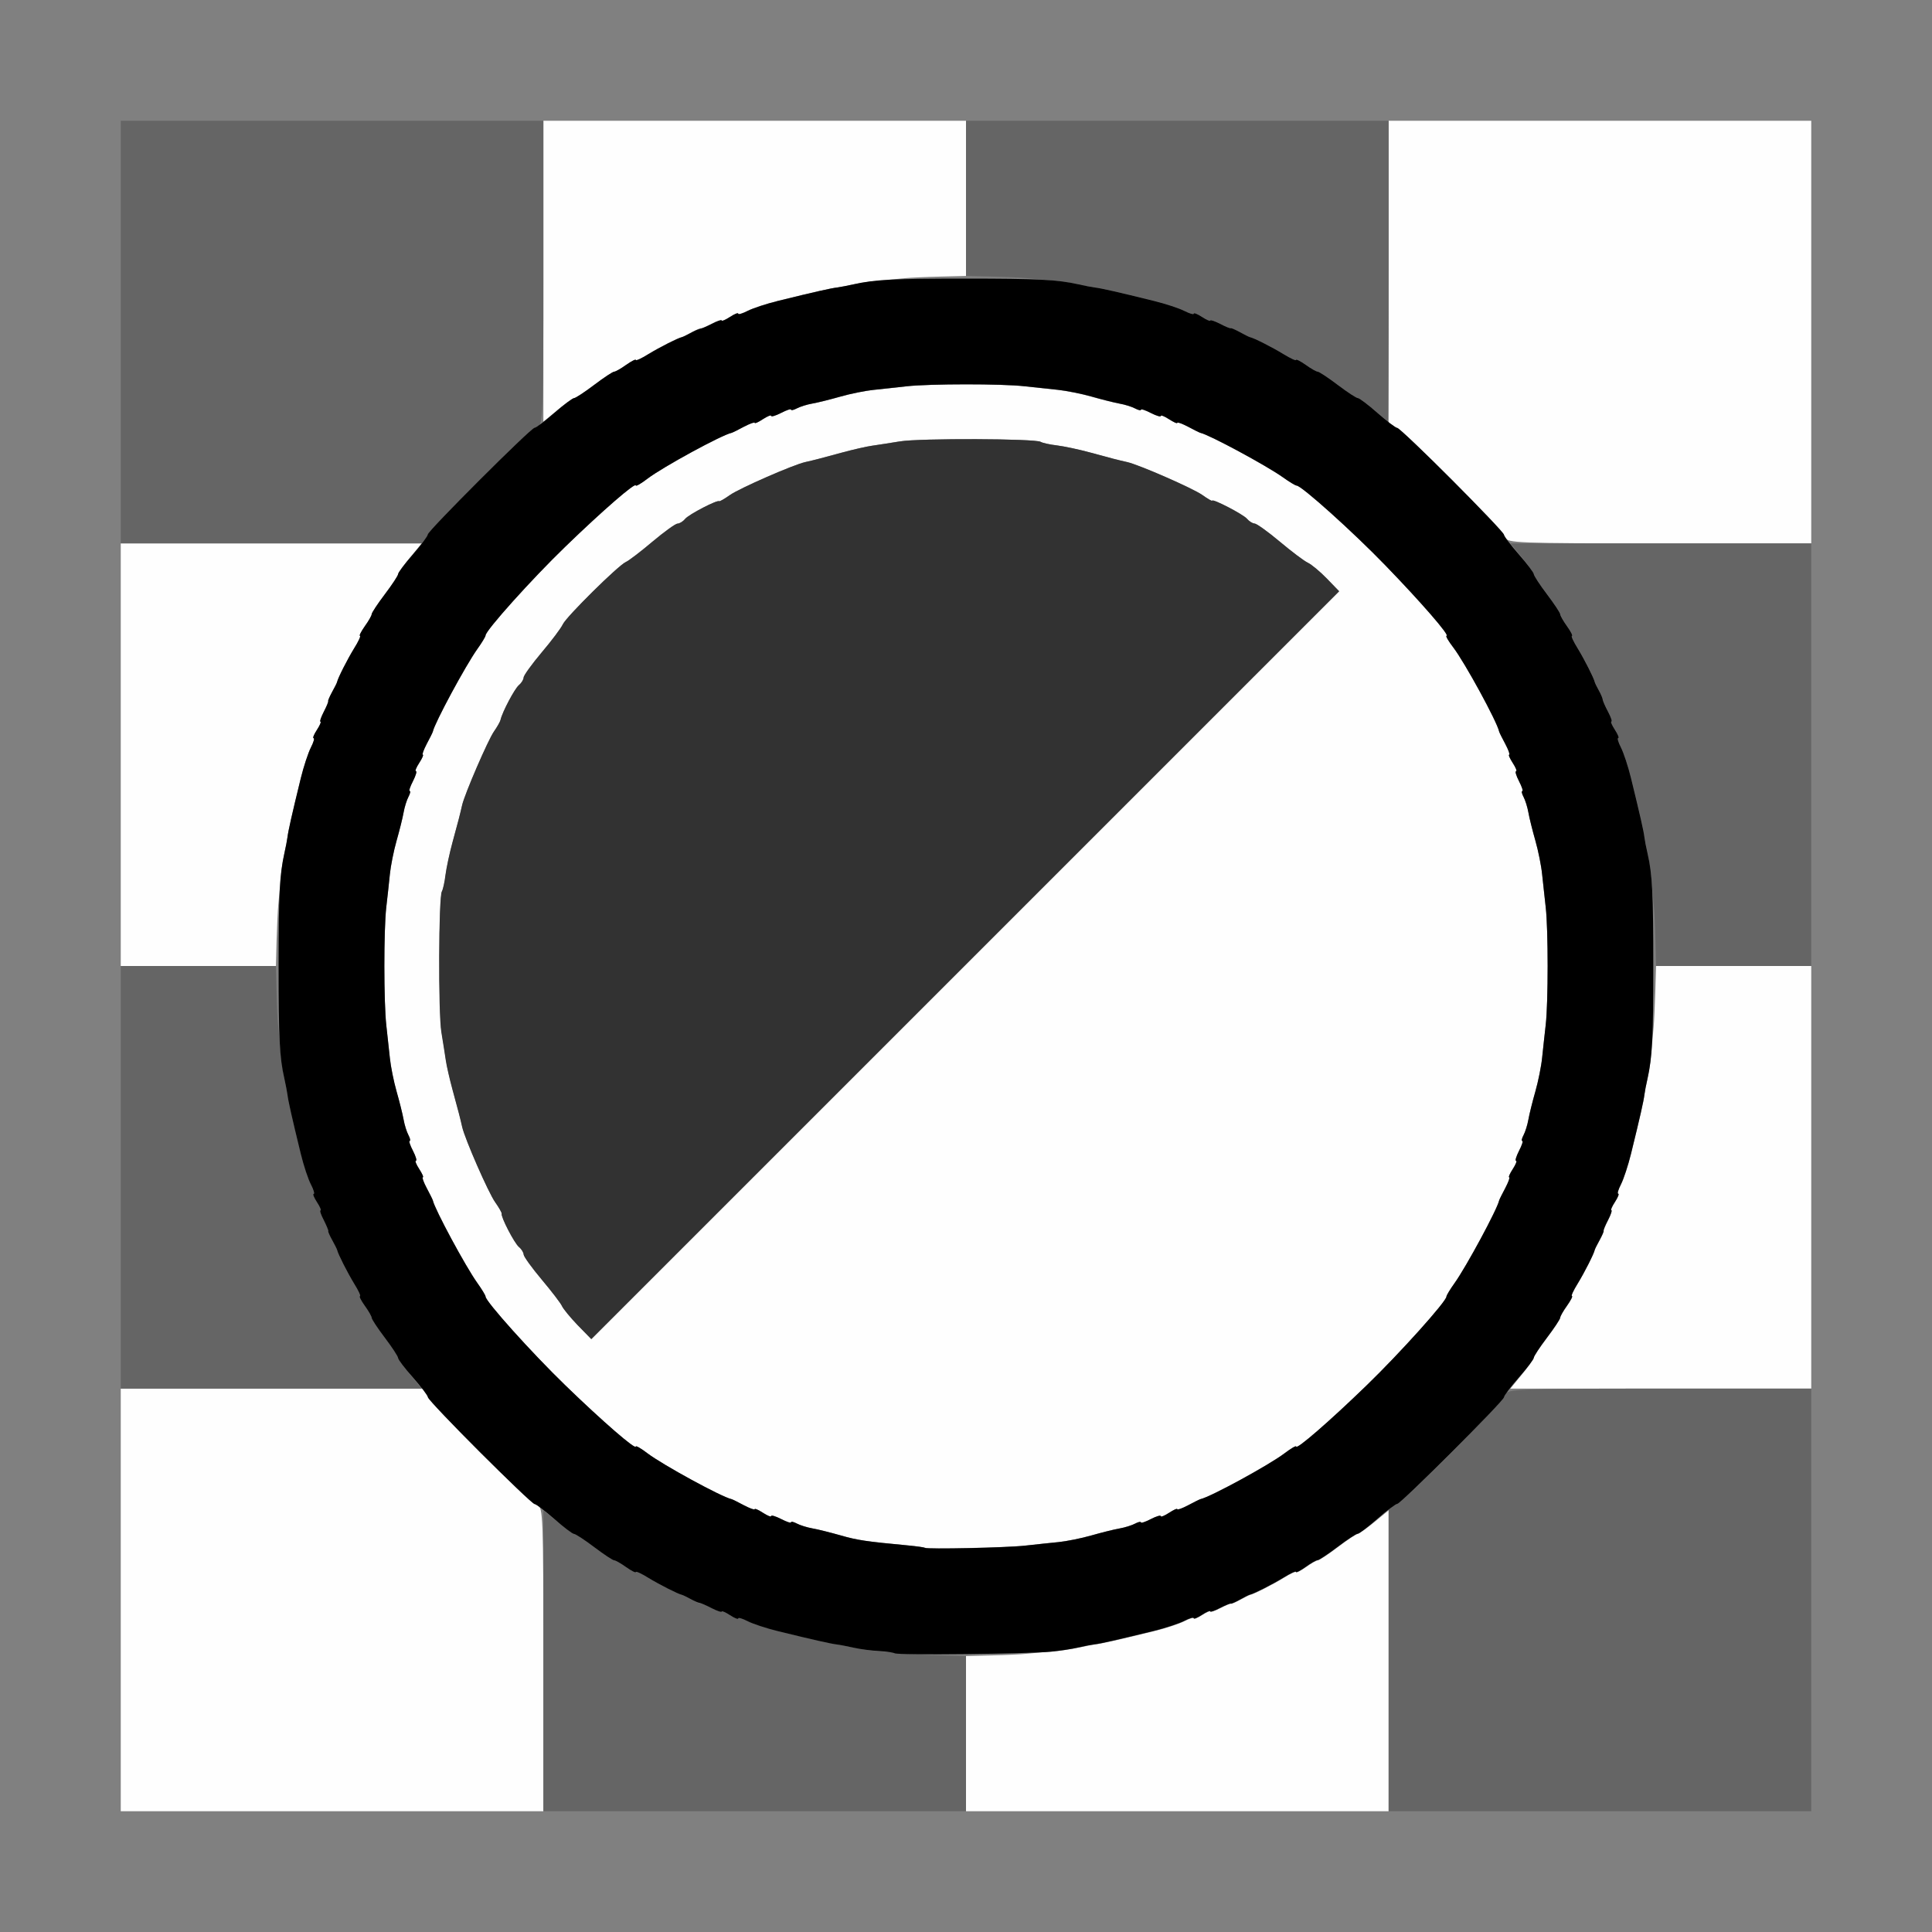 <?xml version="1.0" encoding="UTF-8" standalone="no"?>
<!-- Created with Inkscape (http://www.inkscape.org/) -->

<svg
   version="1.1"
   id="svg2"
   width="1600"
   height="1600"
   viewBox="0 0 1600 1600"
   sodipodi:docname="seq_multiply.svg"
   inkscape:version="1.2.2 (732a01da63, 2022-12-09)"
   xmlns:inkscape="http://www.inkscape.org/namespaces/inkscape"
   xmlns:sodipodi="http://sodipodi.sourceforge.net/DTD/sodipodi-0.dtd"
   xmlns="http://www.w3.org/2000/svg"
   xmlns:svg="http://www.w3.org/2000/svg"
   xmlns:rdf="http://www.w3.org/1999/02/22-rdf-syntax-ns#"
   xmlns:cc="http://creativecommons.org/ns#"
   xmlns:dc="http://purl.org/dc/elements/1.1/">
  <rect x="0" y="0" width="1600" height="1600" fill="#808080" stroke="none"/>
  <defs
     id="defs6" />
  <sodipodi:namedview
     pagecolor="#808080"
     bordercolor="#666666"
     borderopacity="1"
     objecttolerance="10"
     gridtolerance="10"
     guidetolerance="10"
     inkscape:pageopacity="0"
     inkscape:pageshadow="2"
     inkscape:window-width="1993"
     inkscape:window-height="1009"
     id="namedview4"
     showgrid="false"
     inkscape:zoom="0.5"
     inkscape:cx="615"
     inkscape:cy="440"
     inkscape:window-x="-8"
     inkscape:window-y="-8"
     inkscape:window-maximized="1"
     inkscape:current-layer="svg2"
     inkscape:showpageshadow="0"
     inkscape:pagecheckerboard="true"
     inkscape:deskcolor="#d1d1d1" />
  <g
     id="SEQ_MULTIPLY"
     transform="matrix(87.5,0,0,87.5,100,100)"
     style="stroke-width:0.011">
    <path
       style="fill:#fefefe;stroke-width:0"
       d="m 0,14 v -2 h 1.438 1.438 l 0.028,0.07 c 0.033,0.084 0.962,1.007 1.041,1.034 C 3.996,13.122 4,13.22 4,14.562 V 16 H 2 0 Z m 8,1.266 V 14.531 l 0.242,-0.006 c 0.133,-0.003 0.284,-0.01 0.336,-0.016 0.052,-0.005 0.157,-0.015 0.235,-0.021 0.078,-0.006 0.19,-0.023 0.25,-0.036 C 9.123,14.439 9.193,14.425 9.219,14.422 9.278,14.415 9.426,14.382 9.778,14.296 9.889,14.269 10.019,14.226 10.067,14.201 c 0.049,-0.025 0.089,-0.037 0.089,-0.026 0,0.011 0.035,-0.003 0.078,-0.031 0.043,-0.028 0.078,-0.043 0.078,-0.034 0,0.009 0.042,-0.005 0.093,-0.031 0.051,-0.027 0.097,-0.046 0.102,-0.042 0.004,0.003 0.043,-0.014 0.086,-0.037 0.043,-0.024 0.085,-0.045 0.094,-0.047 0.039,-0.008 0.214,-0.097 0.32,-0.162 0.064,-0.04 0.117,-0.064 0.117,-0.054 0,0.01 0.041,-0.011 0.091,-0.046 0.05,-0.036 0.101,-0.065 0.114,-0.065 0.013,0 0.098,-0.056 0.189,-0.125 0.091,-0.069 0.175,-0.125 0.187,-0.125 0.012,0 0.083,-0.05 0.158,-0.111 L 12,13.152 V 14.576 16 H 10 8 Z M 7.611,13.507 c -0.005,-0.005 -0.077,-0.015 -0.161,-0.023 -0.394,-0.037 -0.477,-0.049 -0.637,-0.095 -0.095,-0.027 -0.214,-0.057 -0.266,-0.066 -0.052,-0.009 -0.118,-0.03 -0.148,-0.046 -0.03,-0.016 -0.055,-0.021 -0.055,-0.012 0,0.01 -0.042,-0.004 -0.094,-0.031 -0.052,-0.027 -0.094,-0.039 -0.094,-0.028 0,0.011 -0.035,-0.003 -0.078,-0.031 C 6.035,13.147 6,13.131 6,13.141 6,13.15 5.954,13.134 5.898,13.104 5.843,13.074 5.79,13.048 5.781,13.046 5.687,13.026 5.129,12.722 4.985,12.612 4.925,12.566 4.875,12.537 4.875,12.548 c 0,0.035 -0.316,-0.239 -0.667,-0.579 C 3.892,11.664 3.453,11.175 3.453,11.129 3.453,11.118 3.418,11.06 3.375,11 3.264,10.844 2.972,10.303 2.954,10.219 2.952,10.21 2.926,10.157 2.896,10.102 2.867,10.046 2.85,10 2.859,10 2.869,10 2.853,9.965 2.825,9.922 2.797,9.879 2.783,9.844 2.794,9.844 2.805,9.844 2.792,9.802 2.766,9.75 2.739,9.698 2.725,9.656 2.735,9.656 c 0.01,0 0.004,-0.025 -0.012,-0.055 C 2.707,9.571 2.686,9.505 2.677,9.453 2.667,9.402 2.637,9.282 2.61,9.188 2.583,9.093 2.555,8.952 2.547,8.875 2.539,8.798 2.524,8.657 2.513,8.562 2.489,8.344 2.488,7.66 2.513,7.445 c 0.01,-0.09 0.025,-0.231 0.034,-0.312 0.008,-0.082 0.037,-0.226 0.064,-0.32 0.027,-0.095 0.057,-0.214 0.066,-0.266 0.009,-0.052 0.03,-0.118 0.046,-0.148 0.016,-0.03 0.021,-0.055 0.012,-0.055 -0.01,0 0.004,-0.042 0.031,-0.094 0.027,-0.052 0.039,-0.094 0.028,-0.094 -0.011,0 0.003,-0.035 0.031,-0.078 C 2.853,6.035 2.869,6 2.859,6 2.85,6 2.867,5.954 2.896,5.898 2.926,5.843 2.952,5.79 2.954,5.781 2.972,5.697 3.264,5.156 3.375,5 3.418,4.94 3.453,4.882 3.453,4.871 3.453,4.825 3.892,4.336 4.208,4.031 4.559,3.691 4.875,3.417 4.875,3.452 c 0,0.011 0.05,-0.018 0.11,-0.064 C 5.129,3.278 5.687,2.974 5.781,2.954 5.79,2.952 5.843,2.926 5.898,2.896 5.954,2.867 6,2.85 6,2.859 c 0,0.009 0.035,-0.006 0.078,-0.034 0.043,-0.028 0.078,-0.042 0.078,-0.031 0,0.011 0.042,-0.002 0.094,-0.028 0.052,-0.027 0.094,-0.041 0.094,-0.031 0,0.01 0.025,0.004 0.055,-0.012 0.03,-0.016 0.097,-0.037 0.148,-0.046 0.052,-0.009 0.171,-0.039 0.266,-0.066 0.095,-0.027 0.235,-0.056 0.312,-0.063 0.077,-0.008 0.218,-0.023 0.312,-0.034 0.219,-0.025 0.903,-0.025 1.117,-6.891e-4 0.09,0.01 0.231,0.025 0.312,0.034 0.082,0.008 0.226,0.037 0.32,0.064 0.095,0.027 0.214,0.057 0.266,0.066 0.052,0.009 0.118,0.03 0.148,0.046 0.03,0.016 0.055,0.021 0.055,0.012 0,-0.01 0.042,0.004 0.094,0.031 0.052,0.027 0.094,0.039 0.094,0.028 0,-0.011 0.035,0.003 0.078,0.031 C 9.965,2.853 10,2.869 10,2.859 c 0,-0.009 0.046,0.007 0.102,0.037 0.056,0.03 0.109,0.056 0.117,0.058 0.084,0.018 0.626,0.31 0.781,0.421 0.06,0.043 0.118,0.078 0.129,0.078 0.046,1.25e-4 0.534,0.439 0.84,0.755 C 12.309,4.559 12.583,4.875 12.548,4.875 c -0.011,0 0.018,0.05 0.064,0.11 0.109,0.144 0.414,0.702 0.434,0.796 0.002,0.009 0.028,0.061 0.058,0.117 C 13.133,5.954 13.15,6 13.141,6 c -0.009,0 0.006,0.035 0.034,0.078 0.028,0.043 0.042,0.078 0.031,0.078 -0.011,0 0.002,0.042 0.028,0.094 0.027,0.052 0.041,0.094 0.031,0.094 -0.01,0 -0.004,0.025 0.012,0.055 0.016,0.03 0.037,0.097 0.046,0.148 0.009,0.052 0.039,0.171 0.066,0.266 0.027,0.095 0.056,0.239 0.064,0.32 0.008,0.082 0.024,0.222 0.034,0.312 0.024,0.212 0.024,0.898 0,1.109 -0.01,0.09 -0.025,0.231 -0.034,0.312 -0.008,0.082 -0.037,0.226 -0.064,0.32 -0.027,0.095 -0.057,0.214 -0.066,0.266 -0.009,0.052 -0.03,0.118 -0.046,0.148 -0.016,0.03 -0.021,0.055 -0.012,0.055 0.01,0 -0.004,0.042 -0.031,0.094 -0.027,0.052 -0.039,0.094 -0.028,0.094 0.011,0 -0.003,0.035 -0.031,0.078 C 13.147,9.965 13.131,10 13.141,10 c 0.009,0 -0.007,0.046 -0.037,0.102 -0.03,0.056 -0.056,0.109 -0.058,0.117 -0.018,0.084 -0.31,0.626 -0.421,0.781 -0.043,0.06 -0.078,0.118 -0.078,0.129 -1.25e-4,0.046 -0.439,0.534 -0.755,0.84 -0.351,0.34 -0.667,0.614 -0.667,0.579 0,-0.011 -0.05,0.018 -0.11,0.064 -0.144,0.109 -0.702,0.414 -0.796,0.434 -0.009,0.002 -0.061,0.028 -0.117,0.058 C 10.046,13.133 10,13.15 10,13.141 c 0,-0.009 -0.035,0.006 -0.078,0.034 -0.043,0.028 -0.078,0.042 -0.078,0.031 0,-0.011 -0.042,0.002 -0.094,0.028 -0.052,0.027 -0.094,0.041 -0.094,0.031 0,-0.01 -0.025,-0.004 -0.055,0.012 -0.03,0.016 -0.097,0.037 -0.148,0.046 -0.052,0.009 -0.171,0.039 -0.266,0.066 -0.095,0.027 -0.235,0.056 -0.312,0.063 -0.077,0.008 -0.218,0.023 -0.312,0.033 -0.176,0.02 -0.936,0.036 -0.951,0.021 z M 11.413,4.334 C 11.349,4.267 11.269,4.2 11.234,4.184 11.2,4.168 11.08,4.079 10.969,3.985 10.857,3.891 10.75,3.813 10.73,3.813 c -0.019,-3.375e-4 -0.052,-0.02 -0.072,-0.045 -0.035,-0.042 -0.33,-0.195 -0.33,-0.171 0,0.006 -0.042,-0.018 -0.094,-0.055 C 10.145,3.479 9.638,3.257 9.523,3.231 9.437,3.212 9.373,3.195 9.172,3.14 9.069,3.112 8.929,3.082 8.861,3.073 8.793,3.065 8.723,3.049 8.706,3.039 8.655,3.008 7.562,3.004 7.375,3.034 7.28,3.05 7.161,3.068 7.109,3.076 7.058,3.083 6.931,3.112 6.828,3.14 6.626,3.195 6.562,3.212 6.477,3.231 6.362,3.257 5.855,3.479 5.766,3.543 5.714,3.579 5.668,3.606 5.664,3.601 5.648,3.585 5.377,3.726 5.342,3.768 c -0.02,0.024 -0.053,0.044 -0.072,0.045 C 5.25,3.813 5.143,3.891 5.031,3.985 4.92,4.079 4.807,4.165 4.781,4.176 4.711,4.206 4.218,4.693 4.184,4.766 4.169,4.8 4.079,4.92 3.985,5.031 3.891,5.143 3.813,5.25 3.813,5.27 c -3.375e-4,0.019 -0.02,0.052 -0.045,0.072 -0.04,0.034 -0.158,0.256 -0.174,0.33 -0.004,0.017 -0.032,0.066 -0.062,0.109 -0.055,0.078 -0.277,0.591 -0.3,0.695 -0.02,0.086 -0.036,0.151 -0.091,0.352 -0.028,0.103 -0.058,0.243 -0.066,0.311 -0.008,0.068 -0.024,0.138 -0.034,0.155 -0.031,0.051 -0.035,1.144 -0.004,1.331 0.015,0.095 0.034,0.214 0.041,0.266 0.007,0.052 0.036,0.178 0.064,0.281 0.055,0.202 0.072,0.266 0.091,0.352 0.026,0.115 0.248,0.621 0.311,0.711 0.037,0.052 0.065,0.101 0.062,0.109 -0.008,0.031 0.12,0.279 0.163,0.315 0.024,0.02 0.044,0.053 0.045,0.072 3.375e-4,0.019 0.078,0.127 0.172,0.238 0.094,0.112 0.18,0.224 0.191,0.25 0.011,0.026 0.078,0.107 0.148,0.18 l 0.128,0.133 3.539,-3.539 3.539,-3.539 z m 1.85,7.53 c 0.061,-0.075 0.111,-0.146 0.111,-0.158 0,-0.012 0.056,-0.096 0.125,-0.187 0.069,-0.091 0.125,-0.176 0.125,-0.189 0,-0.013 0.029,-0.064 0.065,-0.114 0.036,-0.05 0.056,-0.091 0.046,-0.091 -0.01,0 0.014,-0.053 0.054,-0.117 0.065,-0.107 0.154,-0.282 0.162,-0.32 0.002,-0.009 0.023,-0.051 0.047,-0.094 0.024,-0.043 0.041,-0.082 0.037,-0.086 -0.003,-0.004 0.016,-0.05 0.042,-0.102 0.027,-0.051 0.041,-0.093 0.031,-0.093 -0.009,0 0.006,-0.035 0.034,-0.078 0.028,-0.043 0.042,-0.078 0.031,-0.078 -0.011,0 6.34e-4,-0.04 0.026,-0.089 0.025,-0.049 0.068,-0.179 0.095,-0.289 0.086,-0.352 0.12,-0.5 0.127,-0.56 0.003,-0.026 0.016,-0.096 0.03,-0.155 0.014,-0.06 0.03,-0.172 0.036,-0.25 0.006,-0.078 0.016,-0.184 0.021,-0.235 0.005,-0.052 0.012,-0.203 0.016,-0.336 L 14.531,8 H 15.266 16 v 2 2 H 14.576 13.152 Z M 0,6 V 4 H 1.424 2.848 L 2.736,4.136 C 2.675,4.211 2.625,4.282 2.625,4.294 c 0,0.012 -0.056,0.096 -0.125,0.187 -0.069,0.091 -0.125,0.176 -0.125,0.189 0,0.013 -0.029,0.064 -0.065,0.114 C 2.275,4.834 2.254,4.875 2.264,4.875 c 0.01,0 -0.014,0.053 -0.054,0.117 -0.065,0.107 -0.154,0.282 -0.162,0.32 -0.002,0.009 -0.023,0.051 -0.047,0.094 -0.024,0.043 -0.041,0.082 -0.037,0.086 0.003,0.004 -0.016,0.05 -0.042,0.102 -0.027,0.051 -0.041,0.093 -0.031,0.093 0.009,0 -0.006,0.035 -0.034,0.078 -0.028,0.043 -0.042,0.078 -0.031,0.078 0.011,0 -6.331e-4,0.04 -0.026,0.089 -0.025,0.049 -0.068,0.179 -0.095,0.289 -0.086,0.352 -0.12,0.5 -0.127,0.56 -0.003,0.026 -0.016,0.096 -0.03,0.155 -0.014,0.06 -0.03,0.172 -0.036,0.25 -0.006,0.078 -0.016,0.184 -0.021,0.235 -0.005,0.052 -0.012,0.203 -0.016,0.336 L 1.469,8 H 0.734 0 Z M 13.104,3.945 C 13.077,3.867 12.154,2.938 12.07,2.905 L 12,2.877 V 1.438 0 h 2 2 V 2 4 H 14.562 C 13.22,4 13.122,3.996 13.104,3.945 Z M 4,1.424 V 0 H 6 8 V 0.734 1.469 L 7.758,1.475 C 7.625,1.478 7.473,1.485 7.422,1.49 7.37,1.495 7.264,1.505 7.187,1.512 c -0.078,0.006 -0.19,0.023 -0.25,0.036 C 6.877,1.561 6.807,1.575 6.781,1.578 6.722,1.585 6.574,1.618 6.222,1.704 c -0.11,0.027 -0.24,0.07 -0.289,0.095 -0.049,0.025 -0.089,0.037 -0.089,0.026 0,-0.011 -0.035,0.003 -0.078,0.031 -0.043,0.028 -0.078,0.043 -0.078,0.034 0,-0.009 -0.042,0.005 -0.093,0.031 -0.051,0.027 -0.097,0.046 -0.102,0.042 -0.004,-0.003 -0.043,0.014 -0.086,0.037 -0.043,0.024 -0.085,0.045 -0.094,0.047 -0.039,0.008 -0.214,0.097 -0.32,0.162 C 4.928,2.25 4.875,2.274 4.875,2.264 c 0,-0.01 -0.041,0.011 -0.091,0.046 C 4.734,2.346 4.683,2.375 4.67,2.375 4.657,2.375 4.572,2.431 4.481,2.5 4.39,2.569 4.305,2.625 4.294,2.625 c -0.012,0 -0.083,0.05 -0.158,0.111 L 4,2.848 Z"
       id="path825"
       inkscape:connector-curvature="0" />
    <path
       style="fill:#656565;stroke-width:0"
       d="m 4,14.576 v -1.424 l 0.136,0.111 c 0.075,0.061 0.146,0.111 0.158,0.111 0.012,0 0.096,0.056 0.187,0.125 0.091,0.069 0.176,0.125 0.189,0.125 0.013,0 0.064,0.029 0.114,0.065 0.05,0.036 0.091,0.056 0.091,0.046 0,-0.01 0.053,0.014 0.117,0.054 0.107,0.065 0.282,0.154 0.32,0.162 0.009,0.002 0.051,0.023 0.094,0.047 0.043,0.024 0.082,0.041 0.086,0.037 0.004,-0.003 0.05,0.016 0.102,0.042 0.051,0.027 0.093,0.041 0.093,0.031 0,-0.009 0.035,0.006 0.078,0.034 0.043,0.028 0.078,0.042 0.078,0.031 0,-0.011 0.04,6.34e-4 0.089,0.026 0.049,0.025 0.179,0.068 0.289,0.095 0.352,0.086 0.5,0.12 0.56,0.127 0.026,0.003 0.096,0.016 0.155,0.03 0.06,0.014 0.172,0.03 0.25,0.036 0.078,0.006 0.184,0.016 0.235,0.021 0.052,0.005 0.203,0.012 0.336,0.016 L 8,14.531 V 15.266 16 H 6 4 Z m 8,-0.014 v -1.438 l 0.07,-0.028 c 0.084,-0.033 1.007,-0.962 1.034,-1.041 C 13.122,12.004 13.22,12 14.562,12 H 16 v 2 2 H 14 12 Z M 0,10 V 8 H 0.734 1.469 l 0.006,0.242 c 0.003,0.133 0.01,0.284 0.016,0.336 0.005,0.052 0.015,0.157 0.021,0.235 0.006,0.078 0.023,0.19 0.036,0.25 0.014,0.06 0.027,0.13 0.03,0.155 0.007,0.06 0.04,0.207 0.127,0.56 0.027,0.11 0.07,0.24 0.095,0.289 0.025,0.049 0.037,0.089 0.026,0.089 -0.011,0 0.003,0.035 0.031,0.078 0.028,0.043 0.043,0.078 0.034,0.078 -0.009,0 0.005,0.042 0.031,0.093 0.027,0.051 0.046,0.097 0.042,0.102 -0.003,0.004 0.014,0.043 0.037,0.086 0.024,0.043 0.045,0.085 0.047,0.094 0.008,0.039 0.097,0.214 0.162,0.32 0.039,0.064 0.064,0.117 0.054,0.117 -0.01,0 0.011,0.041 0.046,0.091 0.036,0.05 0.065,0.101 0.065,0.114 0,0.013 0.056,0.098 0.125,0.189 0.069,0.091 0.125,0.175 0.125,0.187 0,0.012 0.05,0.083 0.111,0.158 L 2.848,12 H 1.424 0 Z M 14.525,7.758 c -0.003,-0.133 -0.01,-0.284 -0.016,-0.336 -0.005,-0.052 -0.015,-0.157 -0.021,-0.235 -0.006,-0.078 -0.023,-0.19 -0.036,-0.25 -0.014,-0.06 -0.027,-0.13 -0.03,-0.155 -0.007,-0.06 -0.04,-0.207 -0.127,-0.56 -0.027,-0.11 -0.07,-0.24 -0.095,-0.289 -0.025,-0.049 -0.037,-0.089 -0.026,-0.089 0.011,0 -0.003,-0.035 -0.031,-0.078 -0.028,-0.043 -0.043,-0.078 -0.034,-0.078 0.009,0 -0.005,-0.042 -0.031,-0.093 C 14.052,5.543 14.029,5.49 14.028,5.477 14.026,5.464 14.009,5.425 13.99,5.391 13.971,5.356 13.954,5.321 13.952,5.312 13.944,5.274 13.855,5.099 13.79,4.992 13.75,4.928 13.726,4.875 13.736,4.875 c 0.01,0 -0.011,-0.041 -0.046,-0.091 C 13.654,4.734 13.625,4.683 13.625,4.67 c 0,-0.013 -0.056,-0.098 -0.125,-0.189 -0.069,-0.091 -0.125,-0.175 -0.125,-0.187 0,-0.012 -0.05,-0.083 -0.111,-0.158 L 13.152,4 H 14.576 16 V 6 8 H 15.266 14.531 Z M 0,2 V 0 H 2 4 V 1.438 C 4,2.78 3.996,2.878 3.945,2.896 3.867,2.923 2.938,3.846 2.905,3.93 L 2.877,4 H 1.438 0 Z M 11.859,2.734 C 11.791,2.674 11.723,2.626 11.71,2.625 11.696,2.625 11.61,2.569 11.519,2.5 11.428,2.431 11.343,2.375 11.33,2.375 c -0.013,0 -0.064,-0.029 -0.114,-0.065 -0.05,-0.036 -0.091,-0.056 -0.091,-0.046 0,0.01 -0.053,-0.014 -0.117,-0.054 -0.107,-0.065 -0.282,-0.154 -0.32,-0.162 -0.009,-0.002 -0.044,-0.019 -0.078,-0.038 -0.034,-0.019 -0.073,-0.036 -0.086,-0.037 -0.013,-0.001 -0.066,-0.024 -0.117,-0.051 -0.051,-0.027 -0.093,-0.041 -0.093,-0.031 0,0.009 -0.035,-0.006 -0.078,-0.034 -0.043,-0.028 -0.078,-0.042 -0.078,-0.031 0,0.011 -0.04,-6.331e-4 -0.089,-0.026 C 10.019,1.774 9.889,1.731 9.778,1.704 9.426,1.618 9.278,1.585 9.219,1.578 9.193,1.575 9.123,1.561 9.063,1.548 9.004,1.534 8.891,1.518 8.813,1.512 8.736,1.505 8.63,1.495 8.578,1.49 8.527,1.485 8.375,1.478 8.242,1.475 L 8,1.469 V 0.734 0 h 2 2 v 1.422 c 0,0.782 -0.004,1.421 -0.008,1.421 -0.004,-6.454e-4 -0.064,-0.05 -0.133,-0.109 z"
       id="path823"
       inkscape:connector-curvature="0" />
    <path
       style="fill:#323232;stroke-width:0"
       d="m 4.324,11.399 c -0.07,-0.073 -0.137,-0.155 -0.148,-0.18 -0.011,-0.026 -0.097,-0.138 -0.191,-0.25 -0.094,-0.112 -0.171,-0.219 -0.172,-0.238 -3.375e-4,-0.019 -0.02,-0.052 -0.045,-0.072 -0.043,-0.036 -0.172,-0.284 -0.163,-0.315 0.002,-0.009 -0.026,-0.058 -0.062,-0.109 C 3.479,10.145 3.257,9.638 3.231,9.523 3.212,9.438 3.195,9.374 3.14,9.172 3.112,9.069 3.083,8.942 3.076,8.891 3.068,8.839 3.05,8.72 3.034,8.625 3.004,8.438 3.008,7.345 3.039,7.294 3.049,7.277 3.065,7.207 3.073,7.139 3.082,7.071 3.112,6.931 3.14,6.828 3.195,6.627 3.212,6.563 3.231,6.477 3.255,6.372 3.477,5.859 3.532,5.781 3.562,5.738 3.59,5.689 3.594,5.672 3.61,5.598 3.728,5.375 3.768,5.342 c 0.024,-0.02 0.044,-0.053 0.045,-0.072 C 3.813,5.25 3.891,5.143 3.985,5.031 4.079,4.92 4.169,4.8 4.184,4.766 4.218,4.693 4.711,4.206 4.781,4.176 4.807,4.165 4.92,4.079 5.031,3.985 5.143,3.891 5.25,3.813 5.27,3.813 c 0.019,-3.375e-4 0.052,-0.02 0.072,-0.045 0.035,-0.043 0.306,-0.183 0.322,-0.167 0.004,0.004 0.05,-0.022 0.102,-0.059 0.09,-0.063 0.596,-0.285 0.711,-0.311 0.085,-0.019 0.15,-0.036 0.352,-0.091 0.103,-0.028 0.23,-0.057 0.281,-0.064 0.052,-0.007 0.171,-0.026 0.266,-0.041 0.187,-0.031 1.28,-0.027 1.331,0.004 0.017,0.011 0.087,0.026 0.155,0.034 0.068,0.008 0.208,0.038 0.311,0.066 0.201,0.055 0.265,0.072 0.352,0.091 0.115,0.026 0.621,0.248 0.711,0.311 0.052,0.037 0.094,0.061 0.094,0.055 0,-0.024 0.295,0.129 0.33,0.171 0.02,0.024 0.053,0.044 0.072,0.045 0.019,3.375e-4 0.127,0.078 0.238,0.171 0.112,0.094 0.231,0.184 0.266,0.2 0.034,0.016 0.115,0.083 0.179,0.149 l 0.117,0.121 -3.539,3.539 -3.539,3.539 z"
       id="path821"
       inkscape:connector-curvature="0" />
    <path
       style="fill:#000000;stroke-width:0"
       d="m 7.331,14.508 c -0.009,-0.009 -0.077,-0.02 -0.151,-0.024 -0.074,-0.004 -0.183,-0.018 -0.243,-0.032 C 6.877,14.439 6.807,14.425 6.781,14.422 6.722,14.415 6.574,14.382 6.222,14.296 6.111,14.269 5.981,14.226 5.933,14.201 c -0.049,-0.025 -0.089,-0.037 -0.089,-0.026 0,0.011 -0.035,-0.003 -0.078,-0.031 -0.043,-0.028 -0.078,-0.043 -0.078,-0.034 0,0.009 -0.042,-0.005 -0.093,-0.031 C 5.543,14.052 5.49,14.029 5.477,14.028 5.464,14.026 5.425,14.009 5.391,13.99 5.356,13.971 5.321,13.954 5.312,13.952 5.274,13.944 5.099,13.855 4.992,13.79 4.928,13.75 4.875,13.726 4.875,13.736 c 0,0.01 -0.041,-0.011 -0.091,-0.046 C 4.734,13.654 4.683,13.625 4.67,13.625 4.657,13.625 4.572,13.569 4.481,13.5 4.39,13.431 4.304,13.375 4.29,13.375 c -0.014,0 -0.098,-0.063 -0.186,-0.141 -0.088,-0.077 -0.173,-0.141 -0.187,-0.141 -0.034,0 -1.01,-0.977 -1.01,-1.011 0,-0.014 -0.063,-0.098 -0.141,-0.187 C 2.688,11.808 2.625,11.724 2.625,11.71 2.625,11.696 2.569,11.61 2.5,11.519 2.431,11.428 2.375,11.343 2.375,11.33 c 0,-0.013 -0.029,-0.064 -0.065,-0.114 -0.036,-0.05 -0.056,-0.091 -0.046,-0.091 0.01,0 -0.014,-0.053 -0.054,-0.117 -0.065,-0.107 -0.154,-0.282 -0.162,-0.32 -0.002,-0.009 -0.023,-0.051 -0.047,-0.094 -0.024,-0.043 -0.041,-0.082 -0.037,-0.086 0.003,-0.004 -0.016,-0.05 -0.042,-0.102 -0.027,-0.051 -0.041,-0.093 -0.031,-0.093 0.009,0 -0.006,-0.035 -0.034,-0.078 -0.028,-0.043 -0.042,-0.078 -0.031,-0.078 0.011,0 -6.331e-4,-0.04 -0.026,-0.089 C 1.774,10.019 1.731,9.889 1.704,9.778 1.618,9.426 1.585,9.278 1.578,9.219 1.575,9.193 1.561,9.123 1.548,9.063 1.503,8.866 1.494,8.679 1.494,8 c 0,-0.679 0.01,-0.866 0.054,-1.063 C 1.561,6.877 1.575,6.807 1.578,6.781 1.585,6.722 1.618,6.574 1.704,6.222 c 0.027,-0.11 0.07,-0.24 0.095,-0.289 0.025,-0.049 0.037,-0.089 0.026,-0.089 -0.011,0 0.003,-0.035 0.031,-0.078 0.028,-0.043 0.043,-0.078 0.034,-0.078 -0.009,0 0.005,-0.042 0.031,-0.093 0.027,-0.051 0.046,-0.097 0.042,-0.102 -0.003,-0.004 0.014,-0.043 0.037,-0.086 0.024,-0.043 0.045,-0.085 0.047,-0.094 0.008,-0.039 0.097,-0.214 0.162,-0.32 C 2.25,4.928 2.274,4.875 2.264,4.875 c -0.01,0 0.011,-0.041 0.046,-0.091 C 2.346,4.734 2.375,4.683 2.375,4.67 2.375,4.657 2.431,4.572 2.5,4.481 2.569,4.39 2.625,4.304 2.625,4.29 2.625,4.276 2.688,4.192 2.766,4.104 2.843,4.015 2.906,3.931 2.906,3.916 c 0,-0.034 0.977,-1.01 1.011,-1.01 0.014,0 0.098,-0.063 0.187,-0.141 C 4.192,2.688 4.276,2.625 4.29,2.625 4.304,2.625 4.39,2.569 4.481,2.5 4.572,2.431 4.657,2.375 4.67,2.375 4.683,2.375 4.734,2.346 4.784,2.31 4.834,2.275 4.875,2.254 4.875,2.264 c 0,0.01 0.053,-0.014 0.117,-0.054 C 5.099,2.145 5.274,2.056 5.312,2.048 5.321,2.046 5.356,2.029 5.391,2.01 5.425,1.991 5.464,1.974 5.477,1.972 5.49,1.971 5.543,1.948 5.594,1.922 5.645,1.895 5.688,1.881 5.688,1.891 c 0,0.009 0.035,-0.006 0.078,-0.034 0.043,-0.028 0.078,-0.042 0.078,-0.031 0,0.011 0.04,-6.331e-4 0.089,-0.026 0.049,-0.025 0.179,-0.068 0.289,-0.095 C 6.574,1.618 6.722,1.585 6.781,1.578 6.807,1.575 6.877,1.561 6.937,1.548 7.134,1.503 7.321,1.494 8,1.494 c 0.679,0 0.866,0.01 1.063,0.054 0.06,0.014 0.13,0.027 0.155,0.03 0.06,0.007 0.207,0.04 0.56,0.127 0.11,0.027 0.24,0.07 0.289,0.095 0.049,0.025 0.089,0.037 0.089,0.026 0,-0.011 0.035,0.003 0.078,0.031 0.043,0.028 0.078,0.043 0.078,0.034 0,-0.009 0.042,0.005 0.093,0.031 0.051,0.027 0.097,0.046 0.102,0.042 0.004,-0.003 0.043,0.014 0.086,0.037 0.043,0.024 0.085,0.045 0.094,0.047 0.039,0.008 0.214,0.097 0.32,0.162 0.064,0.039 0.117,0.064 0.117,0.054 0,-0.01 0.041,0.011 0.091,0.046 0.05,0.036 0.101,0.065 0.114,0.065 0.013,0 0.098,0.056 0.189,0.125 0.091,0.069 0.177,0.125 0.191,0.125 0.014,0 0.098,0.063 0.186,0.141 0.088,0.077 0.173,0.141 0.187,0.141 0.034,0 1.01,0.977 1.01,1.011 0,0.014 0.063,0.098 0.141,0.187 0.077,0.088 0.141,0.172 0.141,0.186 0,0.014 0.056,0.1 0.125,0.191 0.069,0.091 0.125,0.176 0.125,0.189 0,0.013 0.029,0.064 0.065,0.114 0.036,0.05 0.056,0.091 0.046,0.091 -0.01,0 0.014,0.053 0.054,0.117 0.065,0.107 0.154,0.282 0.162,0.32 0.002,0.009 0.019,0.044 0.038,0.078 0.019,0.034 0.036,0.073 0.037,0.086 0.001,0.013 0.024,0.066 0.051,0.117 0.027,0.051 0.041,0.093 0.031,0.093 -0.009,0 0.006,0.035 0.034,0.078 0.028,0.043 0.042,0.078 0.031,0.078 -0.011,0 6.34e-4,0.04 0.026,0.089 0.025,0.049 0.068,0.179 0.095,0.289 0.086,0.352 0.12,0.5 0.127,0.56 0.003,0.026 0.016,0.096 0.03,0.155 0.045,0.197 0.054,0.384 0.054,1.063 0,0.679 -0.01,0.866 -0.054,1.063 -0.014,0.06 -0.027,0.13 -0.03,0.155 -0.007,0.06 -0.04,0.207 -0.127,0.56 -0.027,0.11 -0.07,0.24 -0.095,0.289 -0.025,0.049 -0.037,0.089 -0.026,0.089 0.011,0 -0.003,0.035 -0.031,0.078 -0.028,0.043 -0.043,0.078 -0.034,0.078 0.009,0 -0.005,0.042 -0.031,0.093 -0.027,0.051 -0.046,0.097 -0.042,0.102 0.003,0.004 -0.014,0.043 -0.037,0.086 -0.024,0.043 -0.045,0.085 -0.047,0.094 -0.008,0.039 -0.097,0.214 -0.162,0.32 -0.04,0.064 -0.064,0.117 -0.054,0.117 0.01,0 -0.011,0.041 -0.046,0.091 -0.036,0.05 -0.065,0.101 -0.065,0.114 0,0.013 -0.056,0.098 -0.125,0.189 -0.069,0.091 -0.125,0.177 -0.125,0.191 0,0.014 -0.063,0.098 -0.141,0.186 -0.077,0.088 -0.141,0.173 -0.141,0.187 0,0.034 -0.977,1.01 -1.011,1.01 -0.014,0 -0.098,0.063 -0.187,0.141 -0.088,0.077 -0.172,0.141 -0.186,0.141 -0.014,0 -0.1,0.056 -0.191,0.125 -0.091,0.069 -0.176,0.125 -0.189,0.125 -0.013,0 -0.064,0.029 -0.114,0.065 -0.05,0.036 -0.091,0.056 -0.091,0.046 0,-0.01 -0.053,0.014 -0.117,0.054 -0.107,0.065 -0.282,0.154 -0.32,0.162 -0.009,0.002 -0.051,0.023 -0.094,0.047 -0.043,0.024 -0.082,0.041 -0.086,0.037 -0.004,-0.003 -0.05,0.016 -0.102,0.042 -0.051,0.027 -0.093,0.041 -0.093,0.031 0,-0.009 -0.035,0.006 -0.078,0.034 -0.043,0.028 -0.078,0.042 -0.078,0.031 0,-0.011 -0.04,6.34e-4 -0.089,0.026 -0.049,0.025 -0.179,0.068 -0.289,0.095 -0.352,0.086 -0.5,0.12 -0.56,0.127 -0.026,0.003 -0.096,0.016 -0.155,0.03 -0.06,0.014 -0.172,0.031 -0.25,0.039 -0.215,0.022 -1.463,0.036 -1.483,0.016 z M 8.562,13.486 c 0.095,-0.011 0.235,-0.026 0.312,-0.033 0.077,-0.008 0.218,-0.036 0.312,-0.063 0.095,-0.027 0.214,-0.057 0.266,-0.066 0.052,-0.009 0.118,-0.03 0.148,-0.046 0.03,-0.016 0.055,-0.021 0.055,-0.012 0,0.01 0.042,-0.004 0.094,-0.031 0.052,-0.027 0.094,-0.039 0.094,-0.028 0,0.011 0.035,-0.003 0.078,-0.031 C 9.965,13.147 10,13.131 10,13.141 c 0,0.009 0.046,-0.007 0.102,-0.037 0.056,-0.03 0.109,-0.056 0.117,-0.058 0.094,-0.02 0.652,-0.324 0.796,-0.434 0.061,-0.046 0.11,-0.075 0.11,-0.064 0,0.035 0.316,-0.239 0.667,-0.579 0.315,-0.305 0.754,-0.794 0.755,-0.84 2.7e-5,-0.011 0.035,-0.069 0.078,-0.129 0.111,-0.156 0.403,-0.697 0.421,-0.781 0.002,-0.009 0.028,-0.061 0.058,-0.117 C 13.133,10.046 13.15,10 13.141,10 c -0.009,0 0.006,-0.035 0.034,-0.078 0.028,-0.043 0.042,-0.078 0.031,-0.078 -0.011,0 0.002,-0.042 0.028,-0.094 0.027,-0.052 0.041,-0.094 0.031,-0.094 -0.01,0 -0.004,-0.025 0.012,-0.055 0.016,-0.03 0.037,-0.097 0.046,-0.148 0.009,-0.052 0.039,-0.171 0.066,-0.266 0.027,-0.095 0.056,-0.239 0.064,-0.32 0.008,-0.082 0.024,-0.222 0.034,-0.312 0.024,-0.212 0.024,-0.898 0,-1.109 -0.01,-0.09 -0.025,-0.231 -0.034,-0.312 -0.008,-0.082 -0.037,-0.226 -0.064,-0.32 -0.027,-0.095 -0.057,-0.214 -0.066,-0.266 -0.009,-0.052 -0.03,-0.118 -0.046,-0.148 -0.016,-0.03 -0.021,-0.055 -0.012,-0.055 0.01,0 -0.004,-0.042 -0.031,-0.094 -0.027,-0.052 -0.039,-0.094 -0.028,-0.094 0.011,0 -0.003,-0.035 -0.031,-0.078 C 13.147,6.035 13.131,6 13.141,6 13.15,6 13.134,5.954 13.104,5.898 13.074,5.843 13.048,5.79 13.046,5.781 13.026,5.687 12.722,5.129 12.612,4.985 12.566,4.925 12.537,4.875 12.548,4.875 c 0.035,0 -0.239,-0.316 -0.579,-0.667 C 11.664,3.892 11.175,3.453 11.129,3.453 11.118,3.453 11.06,3.418 11,3.375 10.844,3.264 10.303,2.972 10.219,2.954 10.21,2.952 10.157,2.926 10.102,2.896 10.046,2.867 10,2.85 10,2.859 10,2.869 9.965,2.853 9.922,2.825 9.879,2.797 9.844,2.783 9.844,2.794 9.844,2.805 9.802,2.792 9.75,2.766 9.698,2.739 9.656,2.725 9.656,2.735 c 0,0.01 -0.025,0.004 -0.055,-0.012 C 9.571,2.707 9.505,2.686 9.453,2.677 9.402,2.667 9.282,2.637 9.188,2.61 9.093,2.583 8.949,2.555 8.867,2.546 8.786,2.538 8.645,2.523 8.555,2.513 8.34,2.488 7.656,2.489 7.438,2.513 7.343,2.524 7.202,2.539 7.125,2.547 c -0.077,0.008 -0.218,0.036 -0.312,0.063 -0.095,0.027 -0.214,0.057 -0.266,0.066 -0.052,0.009 -0.118,0.03 -0.148,0.046 -0.03,0.016 -0.055,0.021 -0.055,0.012 0,-0.01 -0.042,0.004 -0.094,0.031 -0.052,0.027 -0.094,0.039 -0.094,0.028 0,-0.011 -0.035,0.003 -0.078,0.031 C 6.035,2.853 6,2.869 6,2.859 6,2.85 5.954,2.867 5.898,2.896 5.843,2.926 5.79,2.952 5.781,2.954 5.687,2.974 5.129,3.278 4.985,3.388 4.925,3.434 4.875,3.463 4.875,3.452 4.875,3.417 4.559,3.691 4.208,4.031 3.892,4.336 3.453,4.825 3.453,4.871 3.453,4.882 3.418,4.94 3.375,5 3.264,5.156 2.972,5.697 2.954,5.781 2.952,5.79 2.926,5.843 2.896,5.898 2.867,5.954 2.85,6 2.859,6 c 0.009,0 -0.006,0.035 -0.034,0.078 -0.028,0.043 -0.042,0.078 -0.031,0.078 0.011,0 -0.002,0.042 -0.028,0.094 -0.027,0.052 -0.041,0.094 -0.031,0.094 0.01,0 0.004,0.025 -0.012,0.055 -0.016,0.03 -0.037,0.097 -0.046,0.148 -0.009,0.052 -0.039,0.171 -0.066,0.266 -0.027,0.095 -0.056,0.239 -0.064,0.32 -0.008,0.082 -0.023,0.222 -0.034,0.312 -0.024,0.214 -0.024,0.898 6.891e-4,1.117 0.011,0.095 0.026,0.235 0.034,0.312 0.008,0.077 0.036,0.218 0.063,0.312 0.027,0.095 0.057,0.214 0.066,0.266 0.009,0.052 0.03,0.118 0.046,0.148 0.016,0.03 0.021,0.055 0.012,0.055 -0.01,0 0.004,0.042 0.031,0.094 0.027,0.052 0.039,0.094 0.028,0.094 -0.011,0 0.003,0.035 0.031,0.078 C 2.853,9.965 2.869,10 2.859,10 c -0.009,0 0.007,0.046 0.037,0.102 0.03,0.056 0.056,0.109 0.058,0.117 0.018,0.084 0.31,0.626 0.421,0.781 0.043,0.06 0.078,0.118 0.078,0.129 1.25e-4,0.046 0.439,0.534 0.755,0.84 C 4.559,12.309 4.875,12.583 4.875,12.548 c 0,-0.011 0.05,0.018 0.11,0.064 0.144,0.109 0.702,0.414 0.796,0.434 0.009,0.002 0.061,0.028 0.117,0.058 C 5.954,13.133 6,13.15 6,13.141 c 0,-0.009 0.035,0.006 0.078,0.034 0.043,0.028 0.078,0.042 0.078,0.031 0,-0.011 0.042,0.002 0.094,0.028 0.052,0.027 0.094,0.041 0.094,0.031 0,-0.01 0.025,-0.004 0.055,0.012 0.03,0.016 0.097,0.037 0.148,0.046 0.052,0.009 0.171,0.039 0.266,0.066 0.16,0.046 0.244,0.058 0.637,0.095 0.084,0.008 0.157,0.018 0.161,0.023 0.015,0.015 0.775,-0.001 0.951,-0.021 z"
       id="path819"
       inkscape:connector-curvature="0" />
  </g>
</svg>

